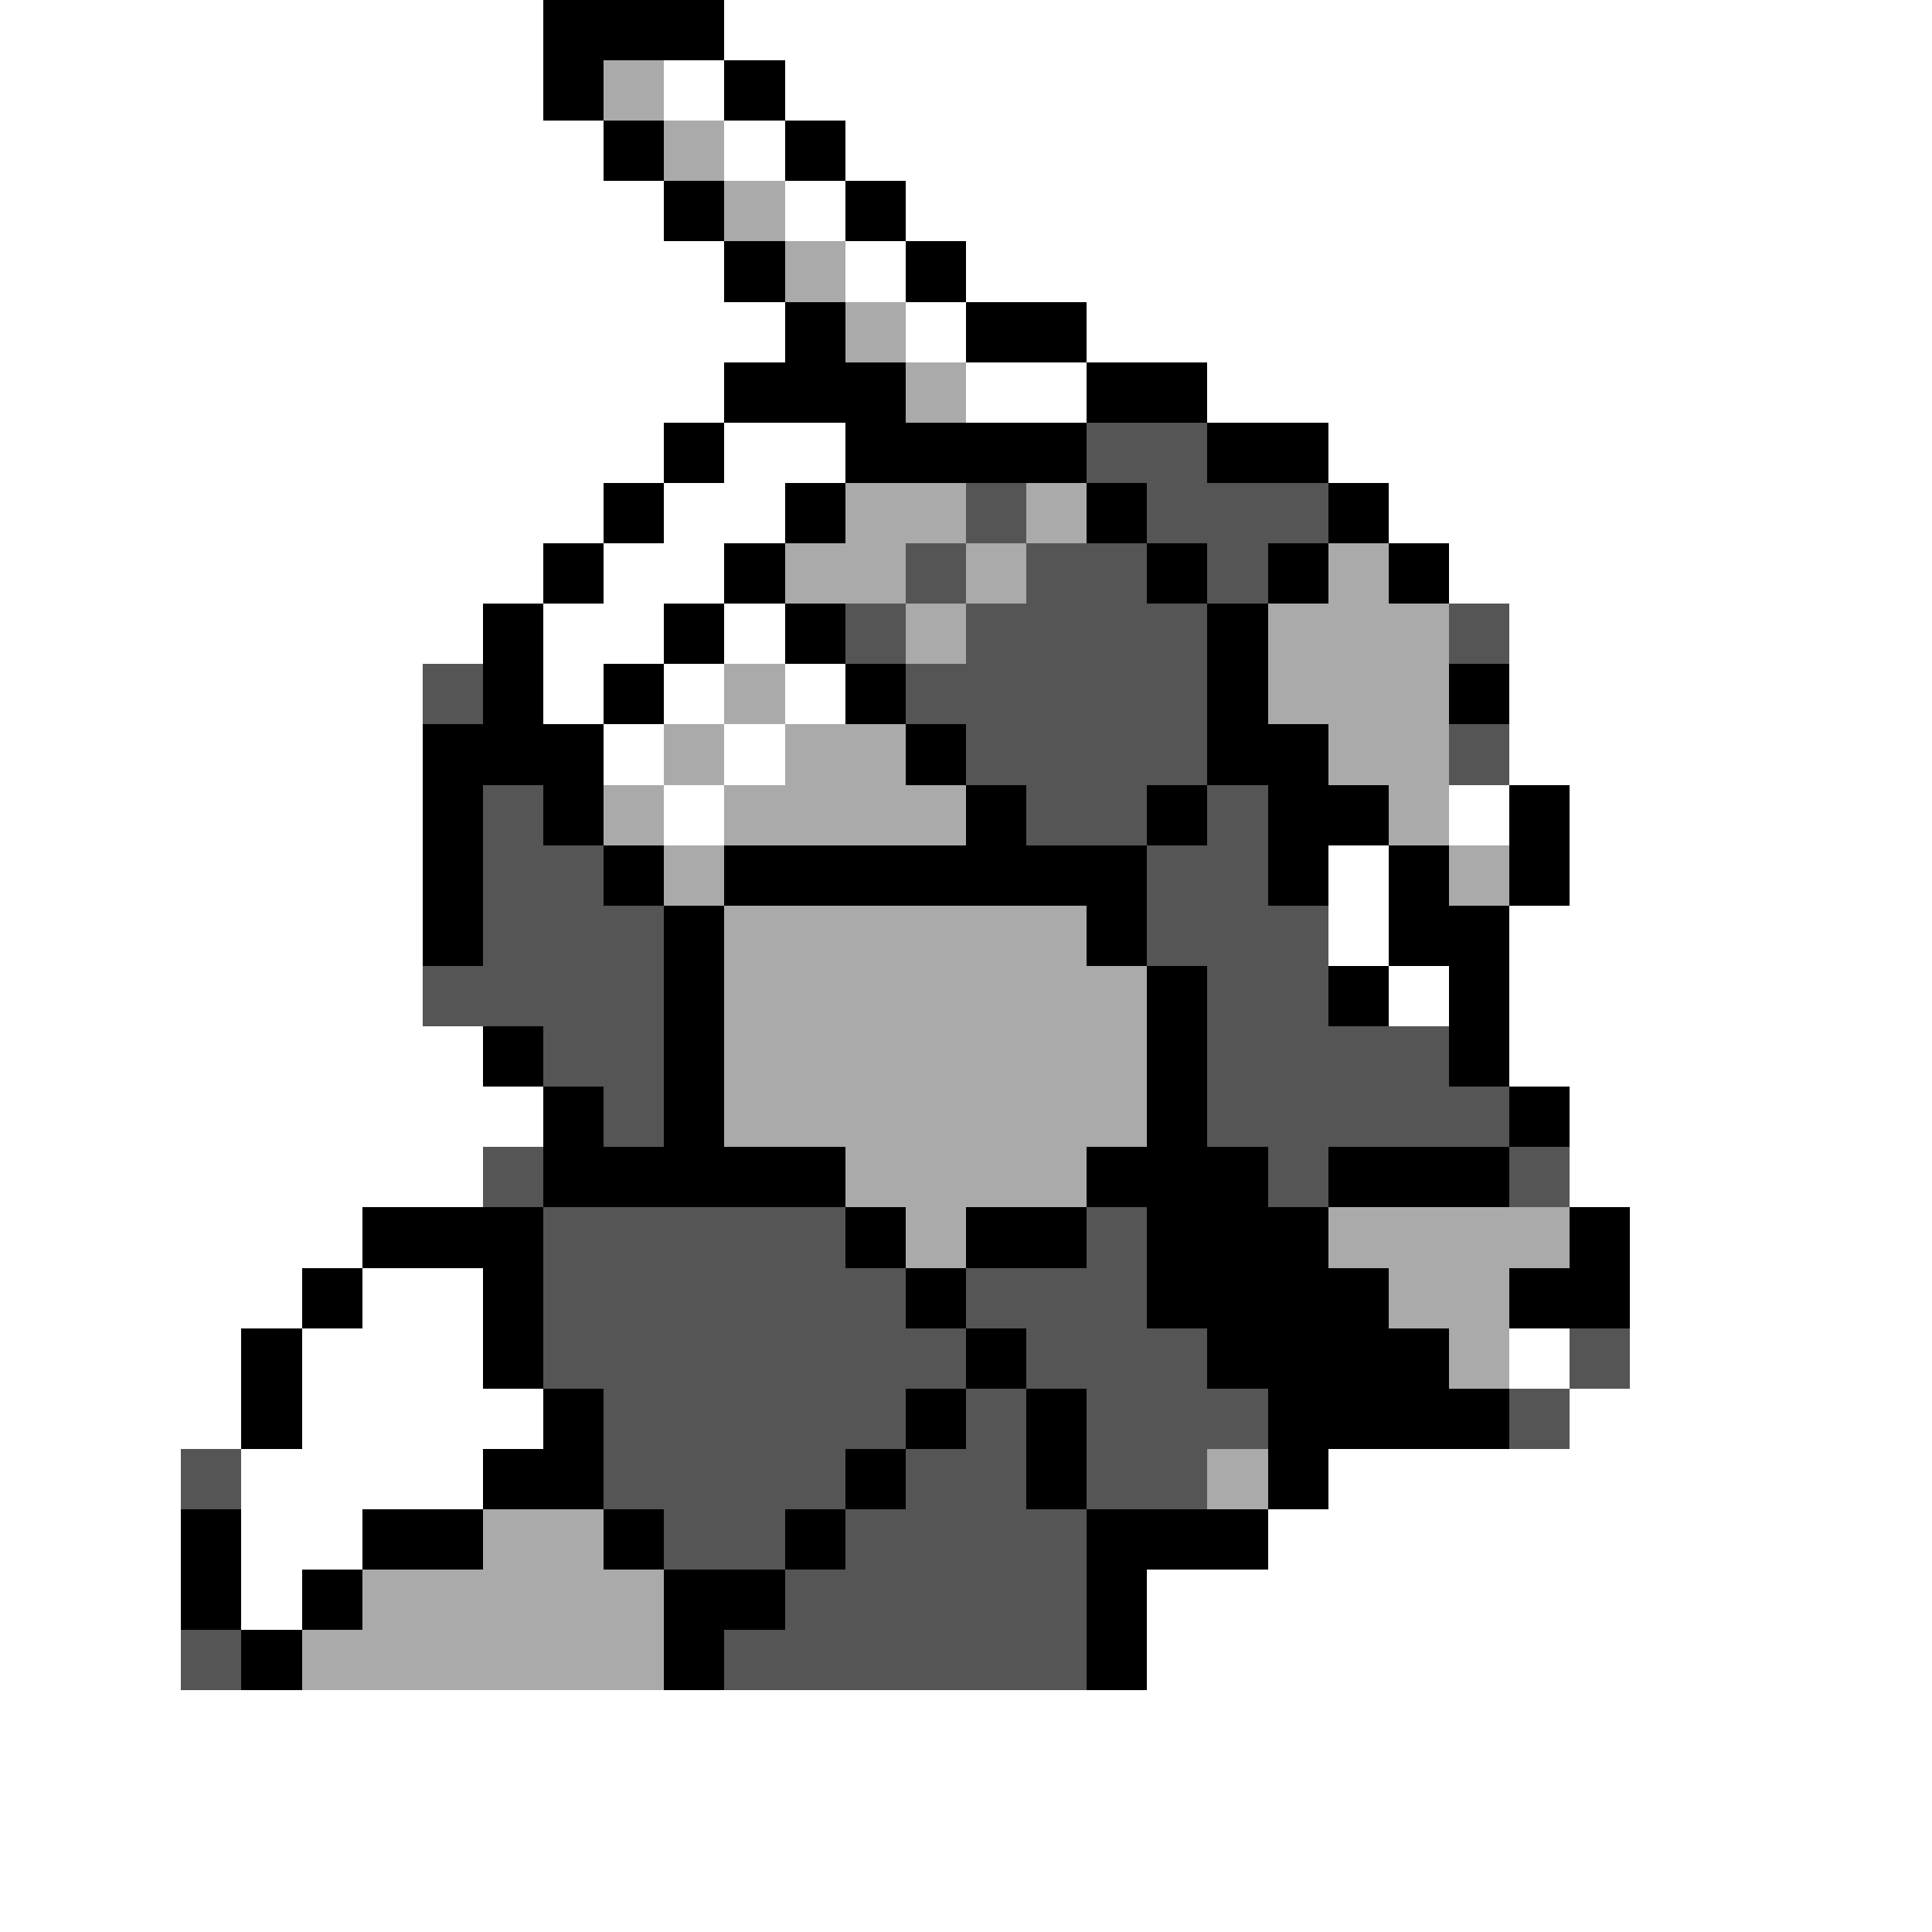<svg xmlns="http://www.w3.org/2000/svg" viewBox="0 -0.5 32 32" shape-rendering="crispEdges">
<rect x="0" y="-0.5" width="32" height="32" fill="#808080" stroke="none"/>
<path stroke="#ffffff" d="M0 0h9M12 0h20M0 1h9M11 1h1M13 1h19M0 2h10M12 2h1M14 2h18M0 3h11M13 3h1M15 3h17M0 4h12M14 4h1M16 4h16M0 5h13M15 5h1M18 5h14M0 6h12M16 6h2M20 6h12M0 7h11M12 7h2M22 7h10M0 8h10M11 8h2M23 8h9M0 9h9M10 9h2M24 9h8M0 10h8M9 10h2M12 10h1M25 10h7M0 11h7M9 11h1M11 11h1M13 11h1M25 11h7M0 12h7M10 12h1M12 12h1M25 12h7M0 13h7M11 13h1M24 13h1M26 13h6M0 14h7M22 14h1M26 14h6M0 15h7M22 15h1M25 15h7M0 16h7M23 16h1M25 16h7M0 17h8M25 17h7M0 18h9M26 18h6M0 19h8M26 19h6M0 20h6M27 20h5M0 21h5M6 21h2M27 21h5M0 22h4M5 22h3M25 22h1M27 22h5M0 23h4M5 23h4M26 23h6M0 24h3M4 24h4M22 24h10M0 25h3M4 25h2M21 25h11M0 26h3M4 26h1M19 26h13M0 27h3M19 27h13M0 28h32M0 29h32M0 30h32M0 31h32" />
<path stroke="#000000" d="M9 0h3M9 1h1M12 1h1M10 2h1M13 2h1M11 3h1M14 3h1M12 4h1M15 4h1M13 5h1M16 5h2M12 6h3M18 6h2M11 7h1M14 7h4M20 7h2M10 8h1M13 8h1M18 8h1M22 8h1M9 9h1M12 9h1M19 9h1M21 9h1M23 9h1M8 10h1M11 10h1M13 10h1M20 10h1M8 11h1M10 11h1M14 11h1M20 11h1M24 11h1M7 12h3M15 12h1M20 12h2M7 13h1M9 13h1M16 13h1M19 13h1M21 13h2M25 13h1M7 14h1M10 14h1M12 14h7M21 14h1M23 14h1M25 14h1M7 15h1M11 15h1M18 15h1M23 15h2M11 16h1M19 16h1M22 16h1M24 16h1M8 17h1M11 17h1M19 17h1M24 17h1M9 18h1M11 18h1M19 18h1M25 18h1M9 19h5M18 19h3M22 19h3M6 20h3M14 20h1M16 20h2M19 20h3M26 20h1M5 21h1M8 21h1M15 21h1M19 21h4M25 21h2M4 22h1M8 22h1M16 22h1M20 22h4M4 23h1M9 23h1M15 23h1M17 23h1M21 23h4M8 24h2M14 24h1M17 24h1M21 24h1M3 25h1M6 25h2M10 25h1M13 25h1M18 25h3M3 26h1M5 26h1M11 26h2M18 26h1M4 27h1M11 27h1M18 27h1" />
<path stroke="#aaaaaa" d="M10 1h1M11 2h1M12 3h1M13 4h1M14 5h1M15 6h1M14 8h2M17 8h1M13 9h2M16 9h1M22 9h1M15 10h1M21 10h3M12 11h1M21 11h3M11 12h1M13 12h2M22 12h2M10 13h1M12 13h4M23 13h1M11 14h1M24 14h1M12 15h6M12 16h7M12 17h7M12 18h7M14 19h4M15 20h1M22 20h4M23 21h2M24 22h1M20 24h1M8 25h2M6 26h5M5 27h6" />
<path stroke="#555555" d="M18 7h2M16 8h1M19 8h3M15 9h1M17 9h2M20 9h1M14 10h1M16 10h4M24 10h1M7 11h1M15 11h5M16 12h4M24 12h1M8 13h1M17 13h2M20 13h1M8 14h2M19 14h2M8 15h3M19 15h3M7 16h4M20 16h2M9 17h2M20 17h4M10 18h1M20 18h5M8 19h1M21 19h1M25 19h1M9 20h5M18 20h1M9 21h6M16 21h3M9 22h7M17 22h3M26 22h1M10 23h5M16 23h1M18 23h3M25 23h1M3 24h1M10 24h4M15 24h2M18 24h2M11 25h2M14 25h4M13 26h5M3 27h1M12 27h6" />
</svg>